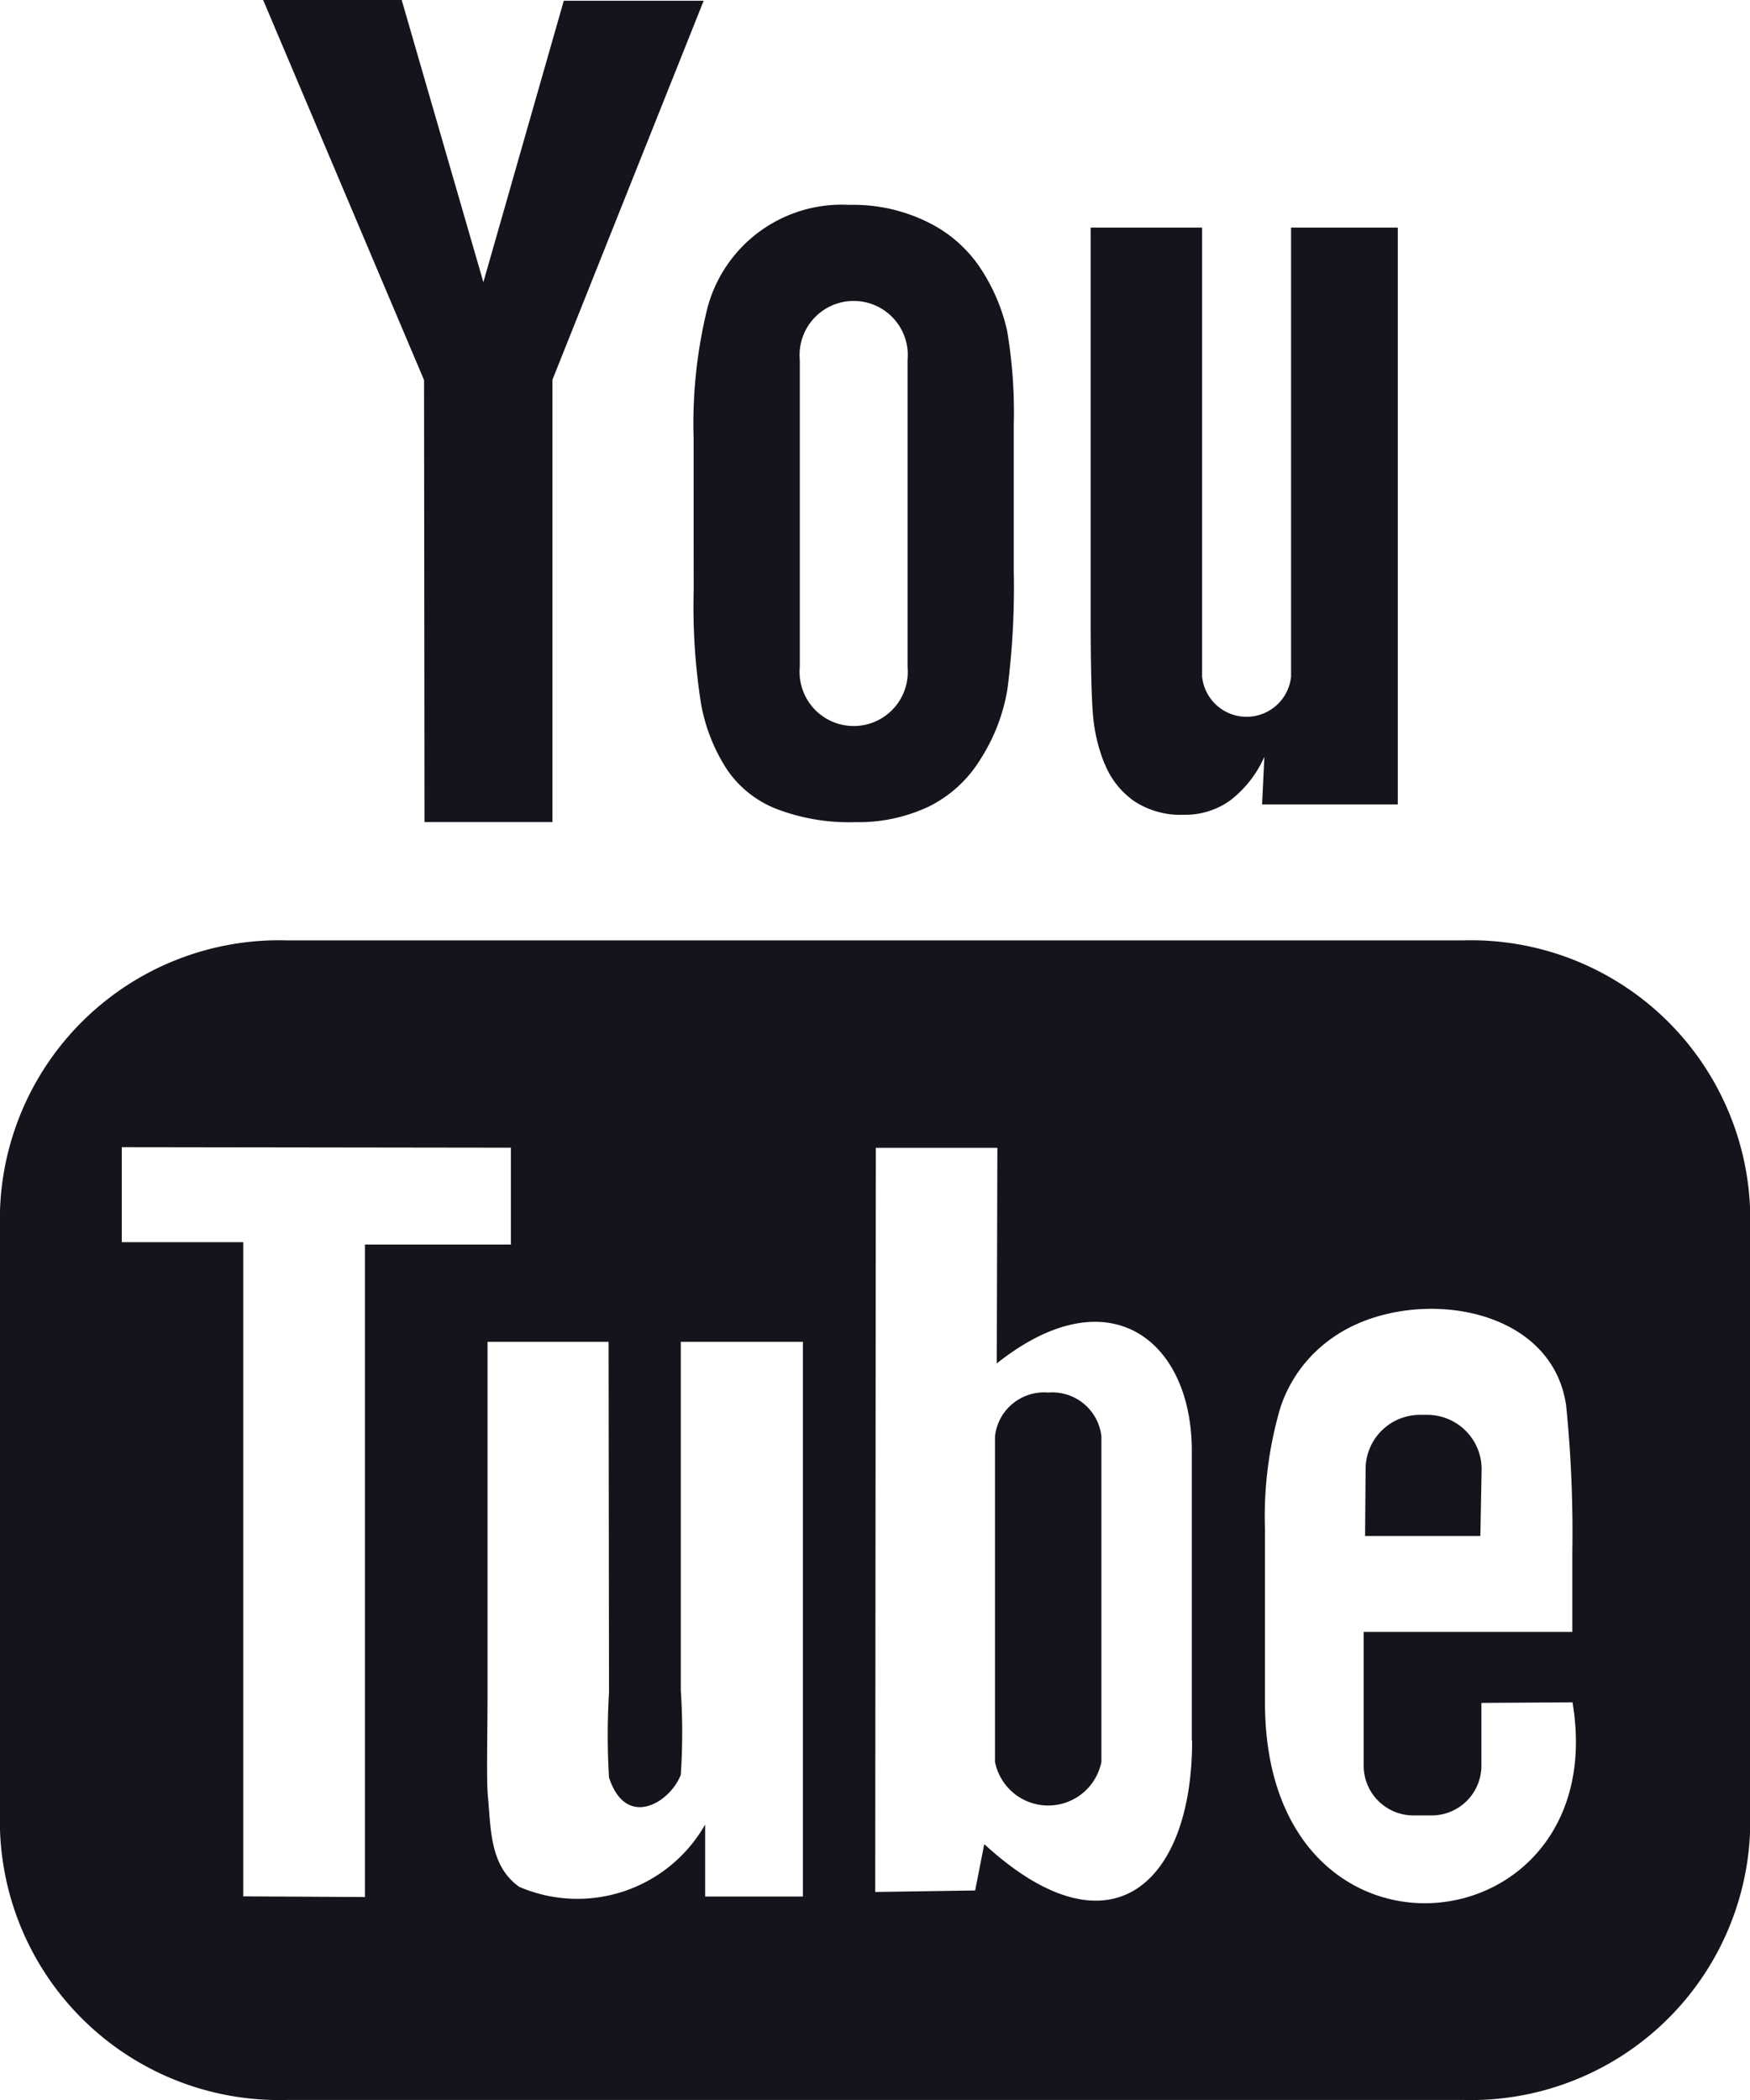 <svg xmlns="http://www.w3.org/2000/svg" width="23.482" height="28.179" viewBox="0 0 23.482 28.179">
  <g id="Group_68" data-name="Group 68" transform="translate(-532 -1182)">
    <path id="Path_26" data-name="Path 26" d="M551.864,1202.611h-1.547l.007-.9a.729.729,0,0,1,.728-.726h.1a.73.73,0,0,1,.729.726Zm-5.8-1.925a.662.662,0,0,0-.713.587v4.368a.728.728,0,0,0,1.428,0v-4.368a.663.663,0,0,0-.715-.587Zm9.42-2.443v8.31a3.749,3.749,0,0,1-3.842,3.625h-15.8a3.748,3.748,0,0,1-3.842-3.625v-8.31a3.748,3.748,0,0,1,3.842-3.625h15.8a3.749,3.749,0,0,1,3.842,3.625Zm-18.587,9.212V1198.7h1.958v-1.3l-5.221-.007v1.275l1.63,0v8.778Zm5.871-7.45h-1.633v4.675a8.531,8.531,0,0,1,0,1.133c-.133.362-.729.748-.963.039a9.476,9.476,0,0,1,0-1.14l-.006-4.707h-1.624l0,4.632c0,.711-.017,1.24.006,1.481.04.425.024.92.419,1.2a1.972,1.972,0,0,0,2.495-.836l0,.966,1.312,0v-7.448Zm5.224,5.354,0-3.893c0-1.481-1.112-2.369-2.617-1.171l.008-2.893-1.631,0-.008,9.985,1.341-.02.122-.622c1.714,1.573,2.792.5,2.789-1.389Zm5.111-.517-1.225.008c0,.047,0,.1,0,.165v.683a.668.668,0,0,1-.67.662h-.24a.668.668,0,0,1-.67-.662v-1.8h2.8v-1.055a16.975,16.975,0,0,0-.083-1.983c-.2-1.394-2.158-1.616-3.148-.9a1.841,1.841,0,0,0-.685.923,5.187,5.187,0,0,0-.208,1.645v2.319c0,3.857,4.684,3.311,4.126-.006Zm-6.28-12.594a1.11,1.11,0,0,0,.393.5,1.129,1.129,0,0,0,.668.185,1.036,1.036,0,0,0,.625-.194,1.506,1.506,0,0,0,.457-.585l-.031.64h1.821v-7.74h-1.432v6.024a.6.6,0,0,1-1.194,0v-6.024h-1.495v5.221c0,.665.012,1.108.032,1.333a2.241,2.241,0,0,0,.156.645Zm-5.516-4.372a6.482,6.482,0,0,1,.185-1.742,1.864,1.864,0,0,1,1.9-1.385,2.256,2.256,0,0,1,1.083.245,1.786,1.786,0,0,1,.7.634,2.53,2.53,0,0,1,.338.806,6.535,6.535,0,0,1,.09,1.267v1.958a10.73,10.73,0,0,1-.084,1.581,2.485,2.485,0,0,1-.359.941,1.689,1.689,0,0,1-.7.643,2.213,2.213,0,0,1-.987.208,2.716,2.716,0,0,1-1.052-.177,1.431,1.431,0,0,1-.671-.537,2.393,2.393,0,0,1-.342-.867,8.346,8.346,0,0,1-.1-1.526Zm1.425,3.074a.726.726,0,1,0,1.446,0v-4.12a.726.726,0,1,0-1.446,0Zm-5.036,2.081h1.717l0-5.936,2.029-5.085h-1.877l-1.079,3.776L537.39,1182h-1.859l2.159,5.1Zm0,0" fill="#14141c"/>
  </g>
</svg>
